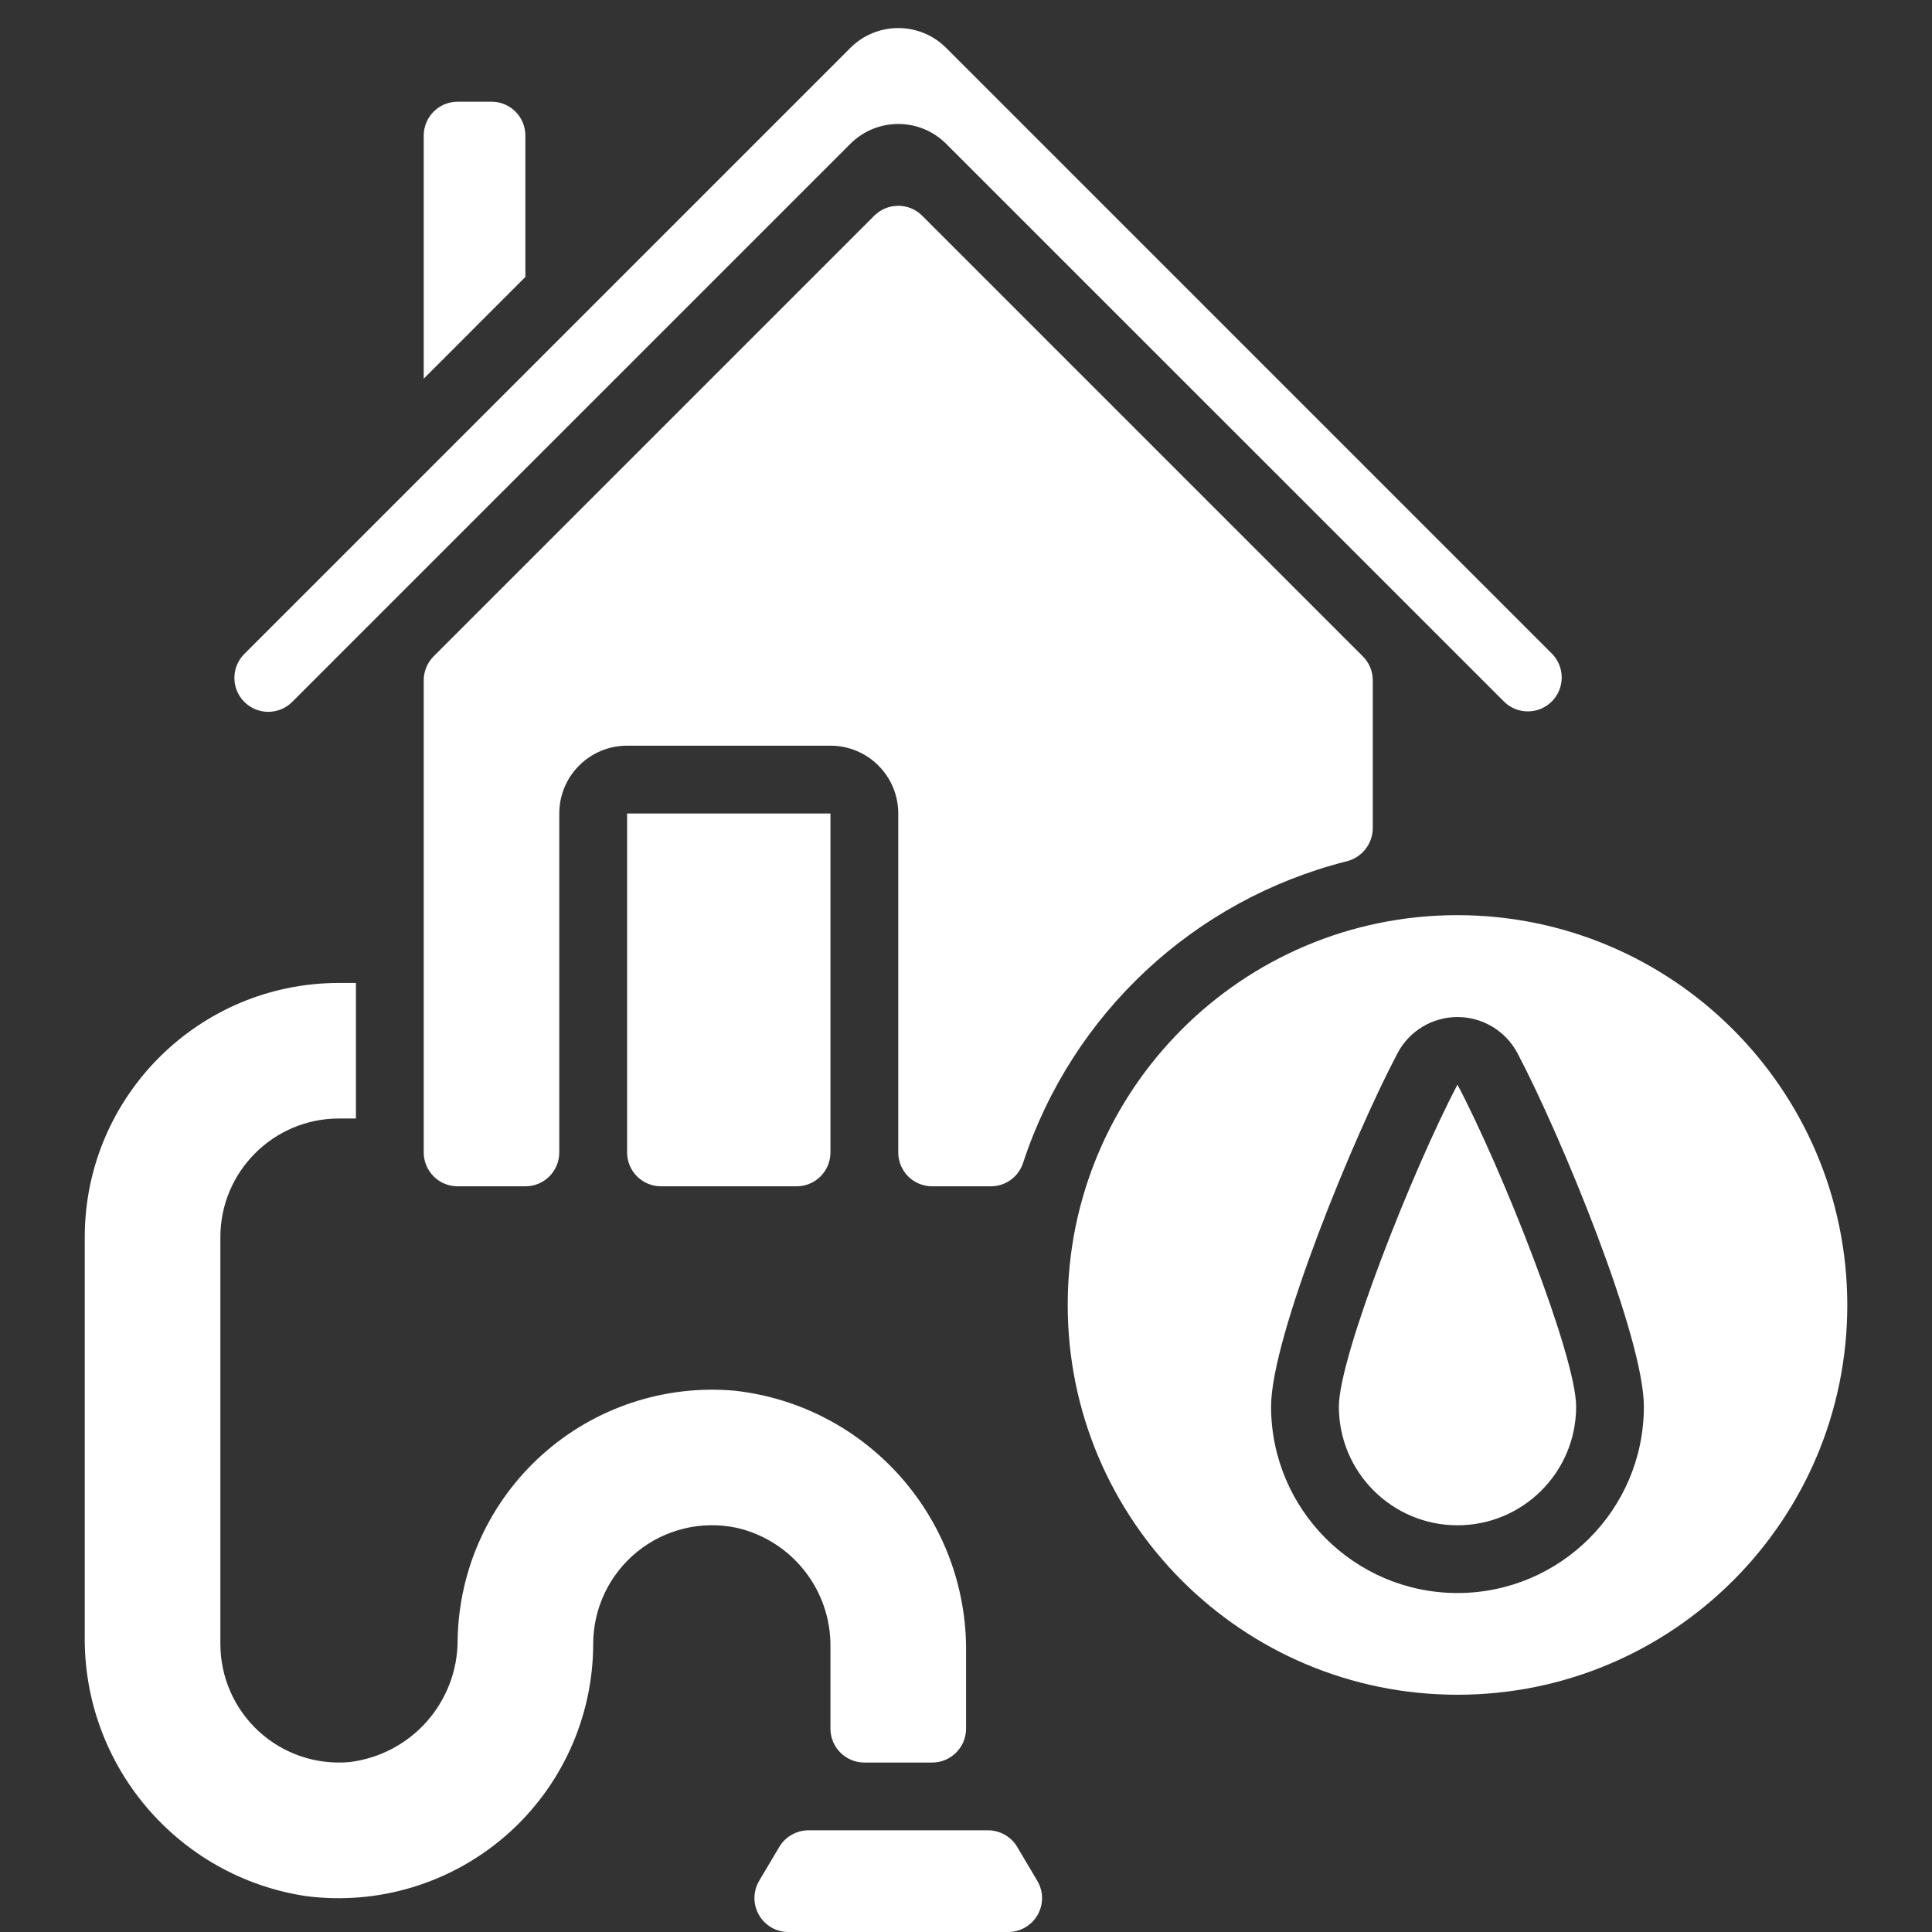 <svg width="31" height="31" viewBox="0 0 31 31" fill="none" xmlns="http://www.w3.org/2000/svg">
<rect x="0" y="0" width="31" height="31" fill="#333333" stroke="none"/>
<g clip-path="url(#clip0)">
<path d="M21.601 13.822C21.848 13.764 22.024 13.545 22.027 13.291V10.916C22.027 10.772 21.97 10.633 21.867 10.531L14.797 3.461C14.585 3.249 14.241 3.249 14.028 3.461L6.958 10.531C6.856 10.633 6.799 10.772 6.799 10.916V18.491C6.799 18.792 7.042 19.035 7.343 19.035H8.43C8.731 19.035 8.974 18.792 8.974 18.491V13.053C8.974 12.452 9.461 11.965 10.062 11.965H13.325C13.926 11.965 14.413 12.452 14.413 13.053V18.491C14.413 18.792 14.656 19.035 14.957 19.035H15.902C16.14 19.034 16.349 18.878 16.419 18.65C17.207 16.261 19.161 14.44 21.601 13.822Z" fill="white"/>
<path d="M9.518 26.377C9.519 25.802 9.779 25.259 10.226 24.897C10.673 24.536 11.259 24.395 11.822 24.515C12.712 24.72 13.338 25.518 13.325 26.432V27.737C13.325 28.037 13.569 28.281 13.869 28.281H14.957C15.257 28.281 15.501 28.037 15.501 27.737V26.525C15.53 24.377 13.927 22.556 11.793 22.315C10.662 22.213 9.541 22.586 8.697 23.344C7.852 24.103 7.362 25.178 7.343 26.313C7.345 27.314 6.596 28.157 5.602 28.274C5.071 28.32 4.545 28.141 4.152 27.78C3.759 27.419 3.536 26.91 3.536 26.377V19.851C3.536 18.8 4.388 17.947 5.439 17.947H5.711V15.772H5.439C3.187 15.772 1.36 17.598 1.36 19.851V26.235C1.33 28.32 2.842 30.107 4.902 30.423C6.068 30.576 7.242 30.219 8.126 29.445C9.01 28.67 9.517 27.552 9.518 26.377Z" fill="white"/>
<path d="M12.781 19.035C13.082 19.035 13.325 18.792 13.325 18.491V13.053H10.062V18.491C10.062 18.792 10.306 19.035 10.606 19.035H12.781Z" fill="white"/>
<path d="M7.343 1.632C7.042 1.632 6.799 1.875 6.799 2.175V6.076L8.43 4.444V2.175C8.43 1.875 8.187 1.632 7.887 1.632H7.343Z" fill="white"/>
<path d="M13.644 0.769L3.92 10.493C3.708 10.705 3.708 11.05 3.92 11.262C4.132 11.475 4.477 11.475 4.689 11.262L13.644 2.308C14.069 1.883 14.757 1.883 15.182 2.308L24.137 11.262C24.35 11.468 24.689 11.465 24.899 11.256C25.109 11.046 25.112 10.707 24.906 10.493L15.182 0.769C14.757 0.344 14.069 0.344 13.644 0.769Z" fill="white"/>
<path d="M23.386 14.684C19.932 14.684 17.132 17.484 17.132 20.939C17.132 24.393 19.932 27.193 23.386 27.193C26.84 27.193 29.641 24.393 29.641 20.939C29.637 17.486 26.839 14.688 23.386 14.684ZM23.386 25.561C21.735 25.56 20.397 24.221 20.395 22.57C20.395 21.45 21.729 18.213 22.427 16.894C22.616 16.54 22.985 16.319 23.386 16.319C23.788 16.319 24.156 16.54 24.346 16.894C25.043 18.213 26.377 21.45 26.377 22.57C26.376 24.221 25.038 25.56 23.386 25.561Z" fill="white"/>
<path d="M12.649 31H16.177C16.373 31 16.553 30.895 16.649 30.725C16.746 30.555 16.744 30.347 16.644 30.179L16.322 29.635C16.224 29.47 16.046 29.369 15.854 29.368H12.972C12.78 29.369 12.602 29.47 12.504 29.635L12.181 30.179C12.082 30.347 12.08 30.555 12.177 30.725C12.273 30.895 12.453 31 12.649 31Z" fill="white"/>
<path d="M21.483 22.57C21.483 23.622 22.335 24.474 23.386 24.474C24.438 24.474 25.29 23.622 25.29 22.57C25.29 21.764 24.101 18.758 23.386 17.404C22.672 18.758 21.483 21.764 21.483 22.57Z" fill="white"/>
</g>
<defs>
<clipPath id="clip0">
<rect width="31" height="31" fill="white" transform="translate(0)"/>
</clipPath>
</defs>
</svg>
